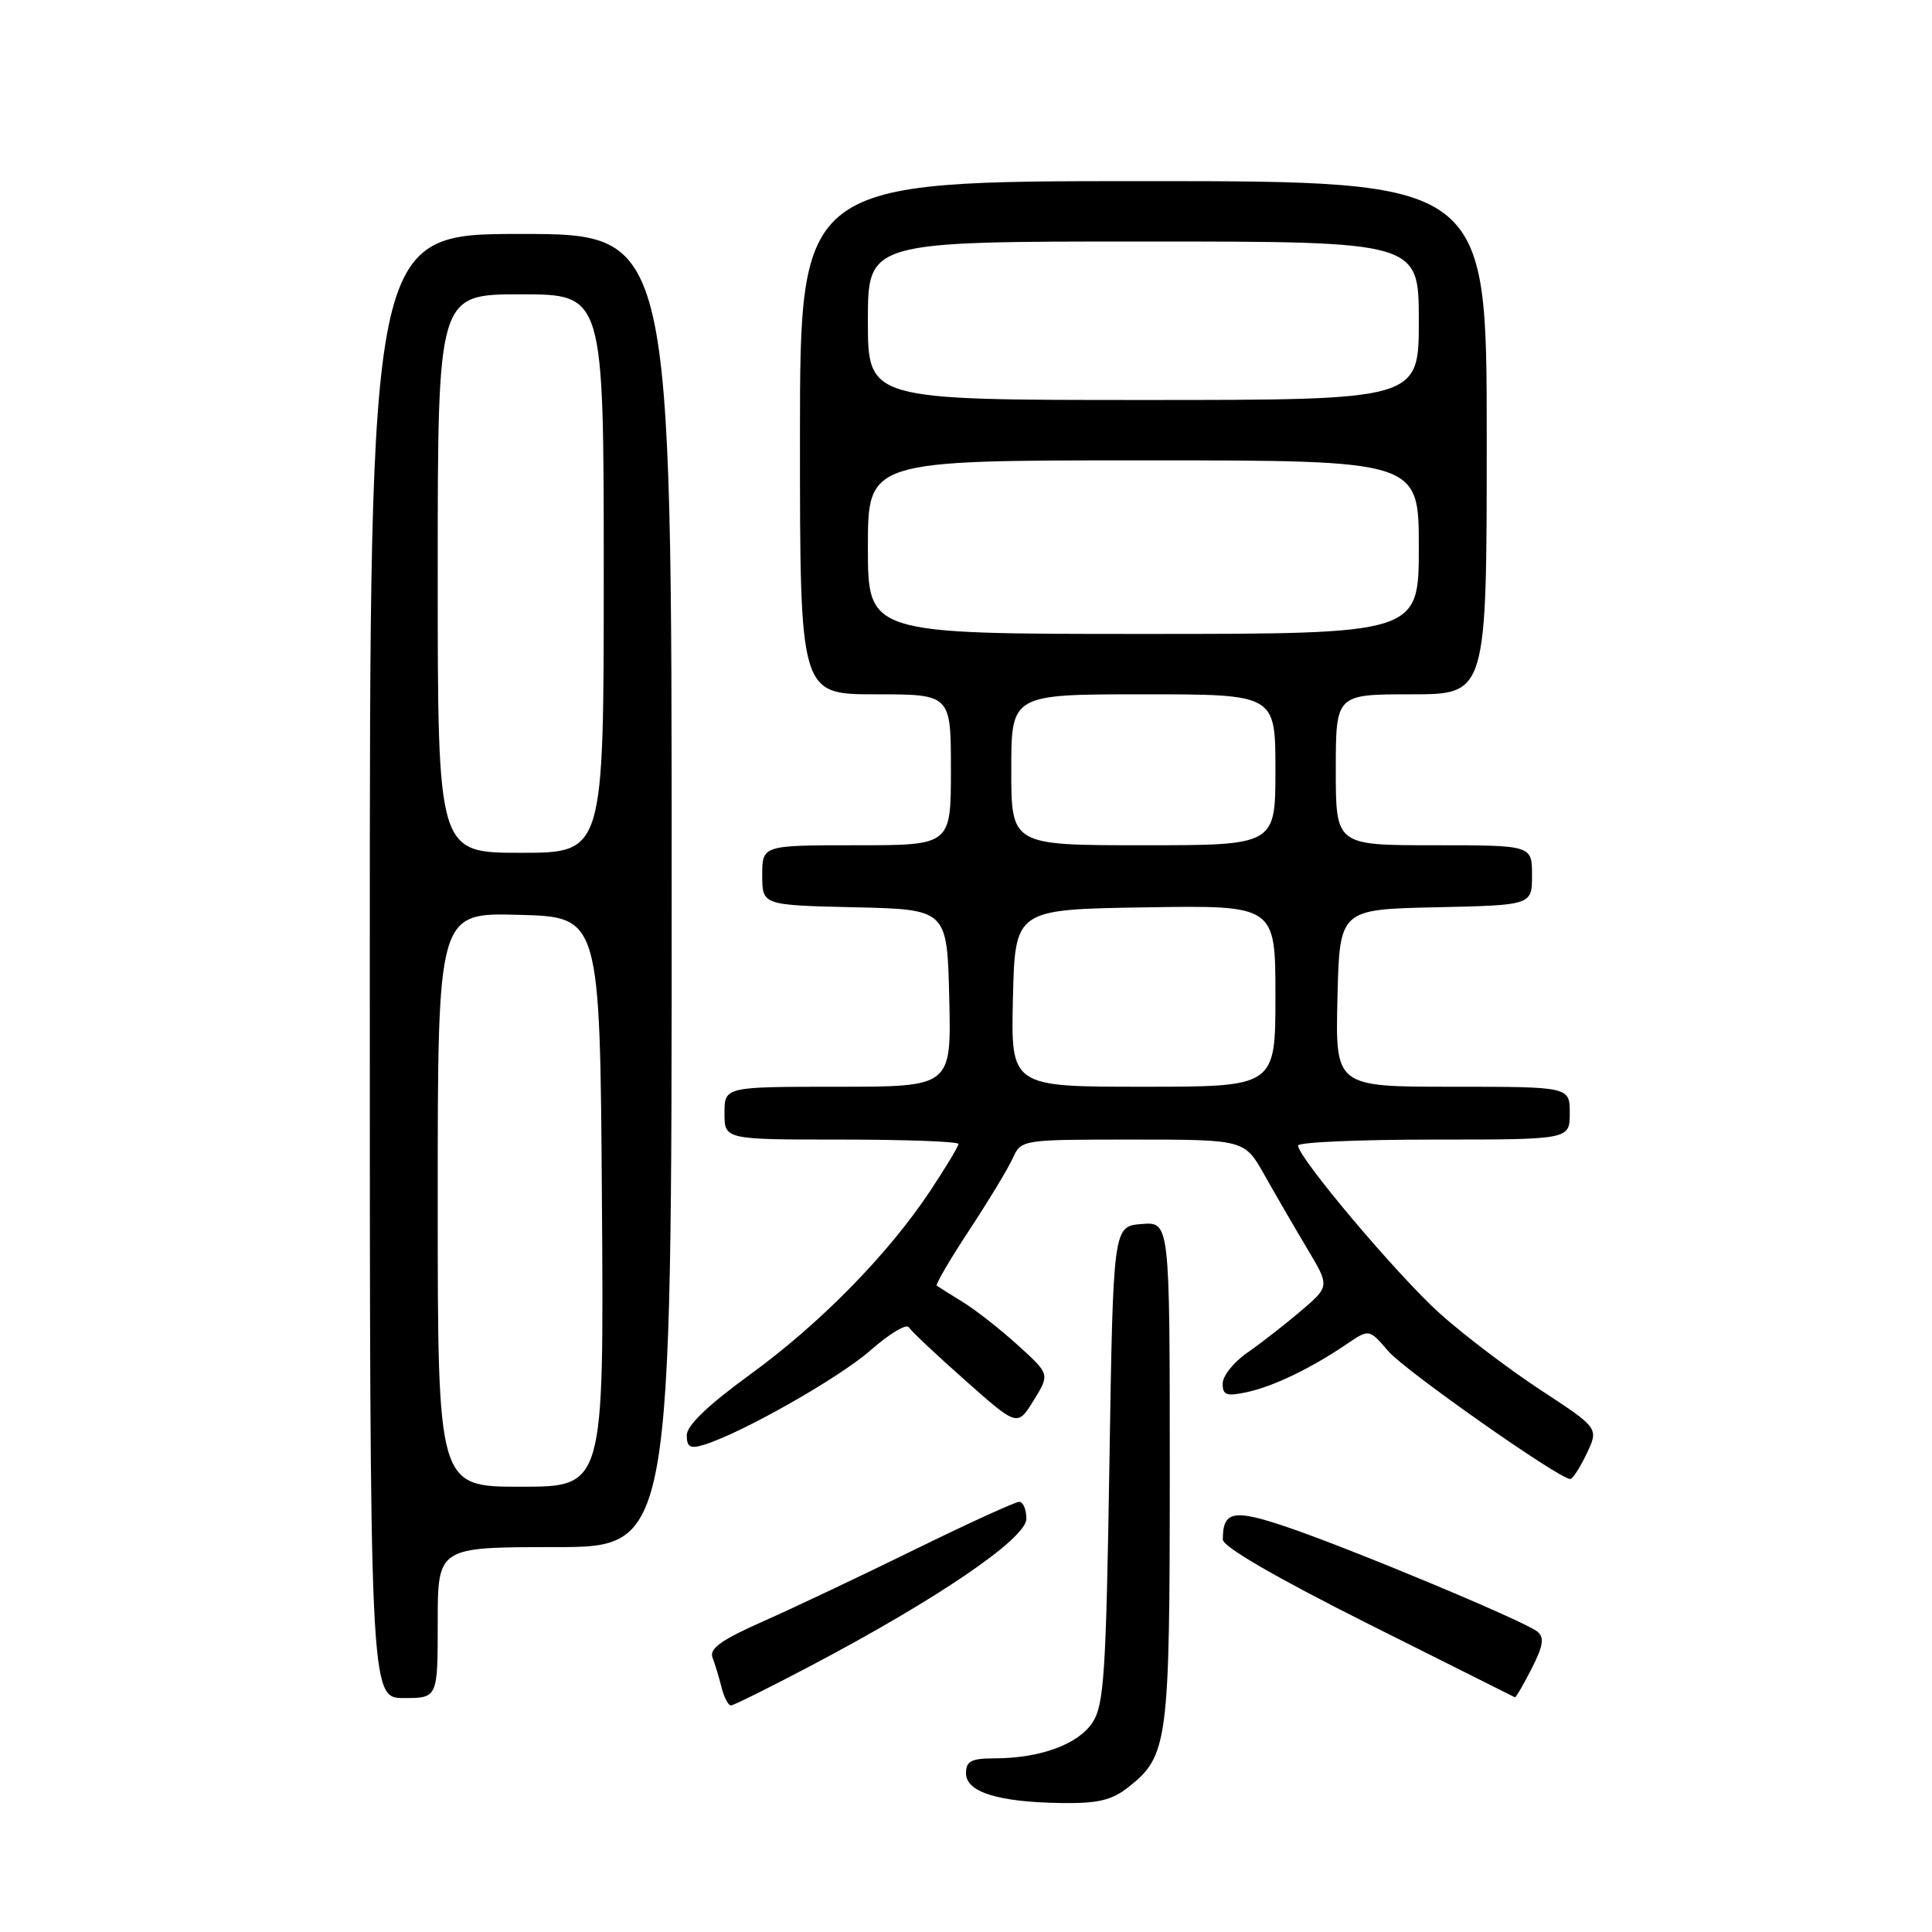 <?xml version="1.0" encoding="UTF-8" standalone="no"?>
<!DOCTYPE svg PUBLIC "-//W3C//DTD SVG 1.1//EN" "http://www.w3.org/Graphics/SVG/1.1/DTD/svg11.dtd" >
<svg xmlns="http://www.w3.org/2000/svg" xmlns:xlink="http://www.w3.org/1999/xlink" version="1.1" viewBox="0 0 256 256">
 <g >
 <path fill="currentColor"
d=" M 149.49 236.83 C 154.77 232.68 155.00 230.91 155.00 194.97 C 155.00 161.88 155.00 161.88 151.25 162.19 C 147.50 162.50 147.50 162.50 147.00 194.05 C 146.56 221.80 146.29 225.91 144.76 228.25 C 142.86 231.14 137.80 232.99 131.75 232.99 C 128.69 233.00 128.00 233.36 128.00 234.97 C 128.00 237.46 132.25 238.79 140.62 238.91 C 145.46 238.98 147.30 238.55 149.49 236.83 Z  M 107.50 220.69 C 124.24 211.87 135.99 203.86 136.00 201.25 C 136.00 200.01 135.57 199.00 135.05 199.00 C 134.53 199.00 128.34 201.83 121.30 205.28 C 114.26 208.74 105.20 213.03 101.16 214.82 C 95.60 217.28 93.96 218.45 94.41 219.63 C 94.74 220.49 95.28 222.27 95.61 223.59 C 95.94 224.92 96.51 225.99 96.86 225.98 C 97.21 225.97 102.00 223.59 107.50 220.69 Z  M 58.00 215.00 C 58.00 205.00 58.00 205.00 73.50 205.00 C 89.00 205.00 89.00 205.00 89.00 118.00 C 89.00 31.00 89.00 31.00 69.00 31.00 C 49.00 31.00 49.00 31.00 49.00 128.00 C 49.00 225.00 49.00 225.00 53.50 225.00 C 58.00 225.00 58.00 225.00 58.00 215.00 Z  M 202.95 221.10 C 204.49 218.08 204.66 216.97 203.72 216.20 C 202.05 214.83 179.23 205.30 170.62 202.37 C 163.43 199.92 162.03 200.19 162.03 204.00 C 162.03 204.95 169.11 209.05 181.26 215.15 C 191.84 220.45 200.60 224.84 200.73 224.90 C 200.86 224.95 201.86 223.24 202.95 221.10 Z  M 210.24 192.62 C 211.85 189.24 211.85 189.24 204.18 184.21 C 199.95 181.44 193.92 176.86 190.77 174.03 C 185.21 169.03 172.00 153.38 172.00 151.79 C 172.00 151.35 180.10 151.00 190.00 151.00 C 208.00 151.00 208.00 151.00 208.00 147.50 C 208.00 144.00 208.00 144.00 192.47 144.00 C 176.94 144.00 176.94 144.00 177.22 132.25 C 177.50 120.50 177.50 120.50 190.25 120.22 C 203.00 119.94 203.00 119.94 203.00 115.97 C 203.00 112.00 203.00 112.00 190.00 112.00 C 177.00 112.00 177.00 112.00 177.00 102.00 C 177.00 92.00 177.00 92.00 187.00 92.00 C 197.00 92.00 197.00 92.00 197.00 58.00 C 197.00 24.00 197.00 24.00 151.50 24.00 C 106.00 24.00 106.00 24.00 106.00 58.00 C 106.00 92.00 106.00 92.00 116.00 92.00 C 126.00 92.00 126.00 92.00 126.00 102.00 C 126.00 112.00 126.00 112.00 113.50 112.00 C 101.00 112.00 101.00 112.00 101.00 115.97 C 101.00 119.94 101.00 119.94 113.25 120.22 C 125.50 120.50 125.50 120.50 125.78 132.25 C 126.06 144.00 126.06 144.00 111.03 144.00 C 96.00 144.00 96.00 144.00 96.00 147.50 C 96.00 151.00 96.00 151.00 111.50 151.00 C 120.03 151.00 127.00 151.26 127.00 151.58 C 127.00 151.90 125.31 154.70 123.25 157.81 C 117.66 166.23 108.65 175.41 99.31 182.19 C 93.80 186.20 91.00 188.89 91.00 190.18 C 91.00 191.74 91.45 192.00 93.25 191.45 C 98.22 189.94 111.20 182.58 115.39 178.89 C 117.85 176.72 120.11 175.37 120.42 175.87 C 120.73 176.37 124.09 179.54 127.90 182.91 C 134.81 189.04 134.81 189.04 136.96 185.57 C 139.11 182.09 139.11 182.09 134.93 178.30 C 132.64 176.21 129.35 173.63 127.63 172.56 C 125.91 171.50 124.33 170.51 124.13 170.36 C 123.93 170.21 125.85 166.92 128.40 163.05 C 130.95 159.17 133.56 154.87 134.18 153.50 C 135.32 151.00 135.32 151.00 150.12 151.00 C 164.92 151.00 164.92 151.00 167.58 155.75 C 169.05 158.36 171.59 162.74 173.23 165.48 C 176.20 170.45 176.20 170.45 172.35 173.73 C 170.23 175.53 167.04 178.02 165.26 179.25 C 163.47 180.49 162.01 182.32 162.01 183.33 C 162.00 184.87 162.51 185.05 165.25 184.46 C 168.75 183.70 173.72 181.31 178.46 178.09 C 181.42 176.08 181.42 176.08 183.96 179.04 C 186.17 181.62 206.54 195.93 208.06 195.98 C 208.38 195.99 209.36 194.48 210.24 192.62 Z  M 58.00 158.97 C 58.00 120.93 58.00 120.93 68.75 121.22 C 79.50 121.50 79.50 121.50 79.76 159.25 C 80.02 197.00 80.02 197.00 69.01 197.00 C 58.00 197.00 58.00 197.00 58.00 158.97 Z  M 58.00 76.00 C 58.00 39.00 58.00 39.00 69.00 39.00 C 80.00 39.00 80.00 39.00 80.00 76.00 C 80.00 113.00 80.00 113.00 69.00 113.00 C 58.00 113.00 58.00 113.00 58.00 76.00 Z  M 134.22 132.25 C 134.50 120.50 134.50 120.50 151.75 120.23 C 169.00 119.95 169.00 119.95 169.00 131.98 C 169.00 144.00 169.00 144.00 151.47 144.00 C 133.94 144.00 133.94 144.00 134.22 132.25 Z  M 134.00 102.00 C 134.00 92.00 134.00 92.00 151.50 92.00 C 169.00 92.00 169.00 92.00 169.00 102.00 C 169.00 112.00 169.00 112.00 151.50 112.00 C 134.00 112.00 134.00 112.00 134.00 102.00 Z  M 115.00 72.50 C 115.00 61.00 115.00 61.00 151.50 61.00 C 188.00 61.00 188.00 61.00 188.00 72.50 C 188.00 84.00 188.00 84.00 151.50 84.00 C 115.00 84.00 115.00 84.00 115.00 72.50 Z  M 115.00 42.50 C 115.00 32.00 115.00 32.00 151.50 32.00 C 188.00 32.00 188.00 32.00 188.00 42.50 C 188.00 53.00 188.00 53.00 151.50 53.00 C 115.00 53.00 115.00 53.00 115.00 42.50 Z "/>
</g>
</svg>